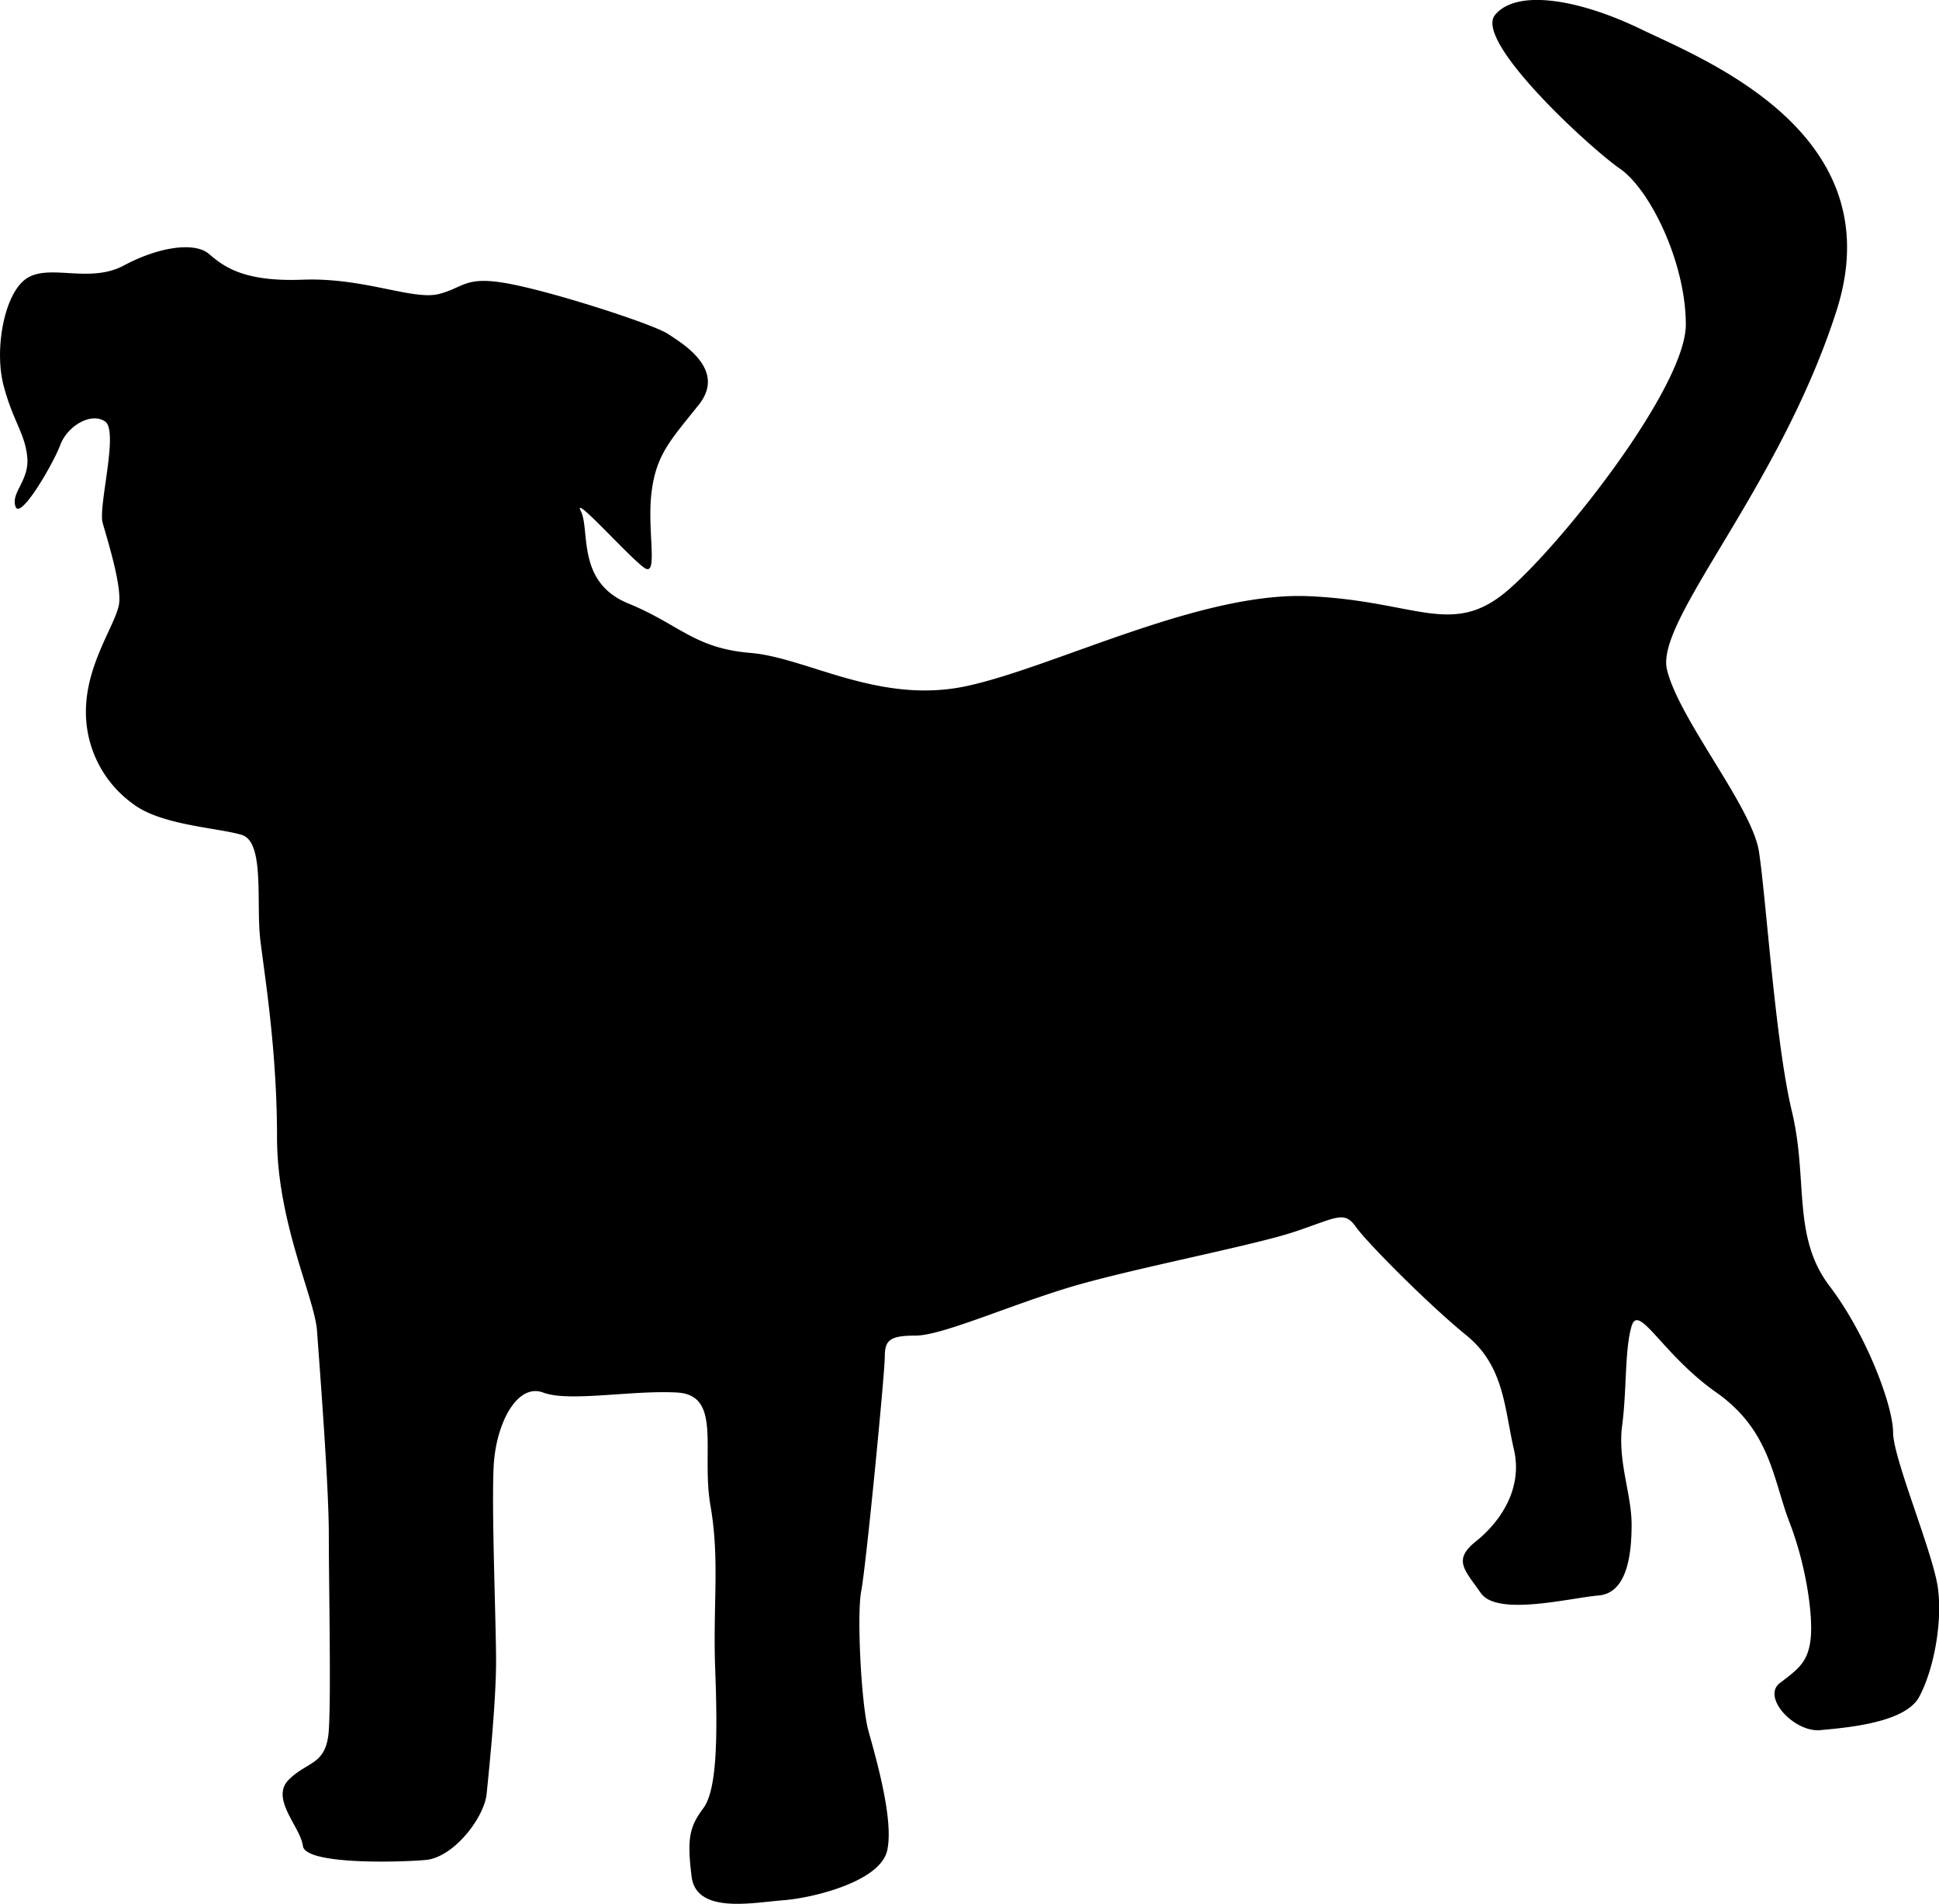 <svg xmlns="http://www.w3.org/2000/svg" width="384.969" height="378.031" viewBox="0 0 384.969 378.031">
    <defs>
        <style>
            .dog-svg {
            fill: #000;
            fill-rule: evenodd;
            }
        </style>
    </defs>
    <path id="形状_2" data-name="形状 2" class="dog-svg" d="M146.941,200.531c4.452-3.467,12.638.938,19.647-2.817s14.041-4.693,16.849-2.334c2.8,2.334,6.54,5.631,18.7,5.151,12.168-.459,21.984,4.212,27.121,2.816,5.16-1.4,5.16-3.755,14.508-1.878s28.071,7.967,30.879,9.845,11.689,7.051,6.073,14.079-8.425,9.845-9.361,17.354,1.416,16.872-1.392,15.019c-2.808-1.878-14.51-15.019-12.636-11.265s-0.937,14.056,9.36,18.293c10.284,4.212,13.092,8.906,24.326,9.844s25.573,10.325,42.951,6.57,46.383-18.773,67.9-17.834,28.526,8.448,39.758-1.4,35.079-40.34,35.079-52.542c0-12.179-7.021-26.74-13.093-30.952s-29.006-25.321-24.794-30.5c4.212-5.152,16.37-3.274,28.994,2.816,12.637,6.113,50.044,20.651,38.836,55.815-11.234,35.189-36.027,61.447-33.688,71.315,2.341,9.844,16.839,27.2,18.254,36.1,1.393,8.9,3.264,38,6.54,51.6s0,24.863,7.477,34.707,12.625,23.924,12.625,29.075c0,5.175,7.968,23.924,8.905,30.953,0.935,7.052-.937,16.414-3.745,21.588-2.807,5.152-14.5,6.091-19.657,6.571-5.137.459-11.689-6.571-7.945-9.387s5.617-4.235,6.085-8.9c0.468-4.694-.948-14.538-4.213-22.987s-3.744-18.171-14.5-25.753c-10.764-7.557-15.433-17.883-16.848-13.189-1.393,4.692-.937,12.659-1.873,19.712-0.937,7.028,1.873,13.6,1.873,19.687s-0.937,13.6-6.554,14.081c-5.591.457-20.113,4.212-23.377-.48-3.264-4.67-5.616-6.571-.936-10.3,4.68-3.755,9.361-10.325,7.489-18.291-1.872-7.992-1.872-16.416-9.361-22.529-7.489-6.089-19.634-18.292-21.986-21.566-2.328-3.3-3.744-1.877-12.156.939s-33.207,7.485-45.376,11.24-24.794,9.387-29.931,9.387-6.084.939-6.084,4.212c0,3.3-3.744,41.759-4.669,46.453s0,22.552,1.393,27.7c1.405,5.127,5.149,17.788,3.744,23.9-1.405,6.09-14.5,9.362-20.581,9.844-6.084.457-17.293,2.816-18.242-4.693-0.924-7.51-.468-9.845,2.342-13.6s2.807-15.018,2.339-27.68,0.936-21.588-.936-32.371,2.339-21.9-6.553-22.457c-8.88-.53-21.518,1.95-26.654,0-5.136-1.926-9.361,6.041-9.828,14.49s0.467,30.952.467,38.919c0,7.99-1.4,21.589-1.872,26.283s-6.552,12.66-12.157,13.117c-5.6.482-23.857,0.939-24.324-2.792-0.458-3.755-6.553-9.386-2.81-13.141s7.489-2.816,7.957-9.845c0.468-7.051,0-29.1,0-38.943s-1.871-33.767-2.34-40.338S197,387.689,197,370.793c0-16.873-2.353-31.411-3.289-38.919s0.936-19.714-3.732-21.109c-4.681-1.421-15.9-1.878-21.518-6.113a22.474,22.474,0,0,1-9.361-19.689c0.481-8.9,6.085-16.414,6.553-20.169s-2.34-12.66-3.264-15.957c-0.948-3.273,3.264-18.293.456-20.17s-7.489.938-8.881,4.693c-1.416,3.755-7.956,15.019-8.892,12.2s2.808-5.152,2.339-9.846-2.808-7.051-4.679-14.08S142.73,203.8,146.941,200.531Z" transform="translate(-142 -145)"/>
</svg>
